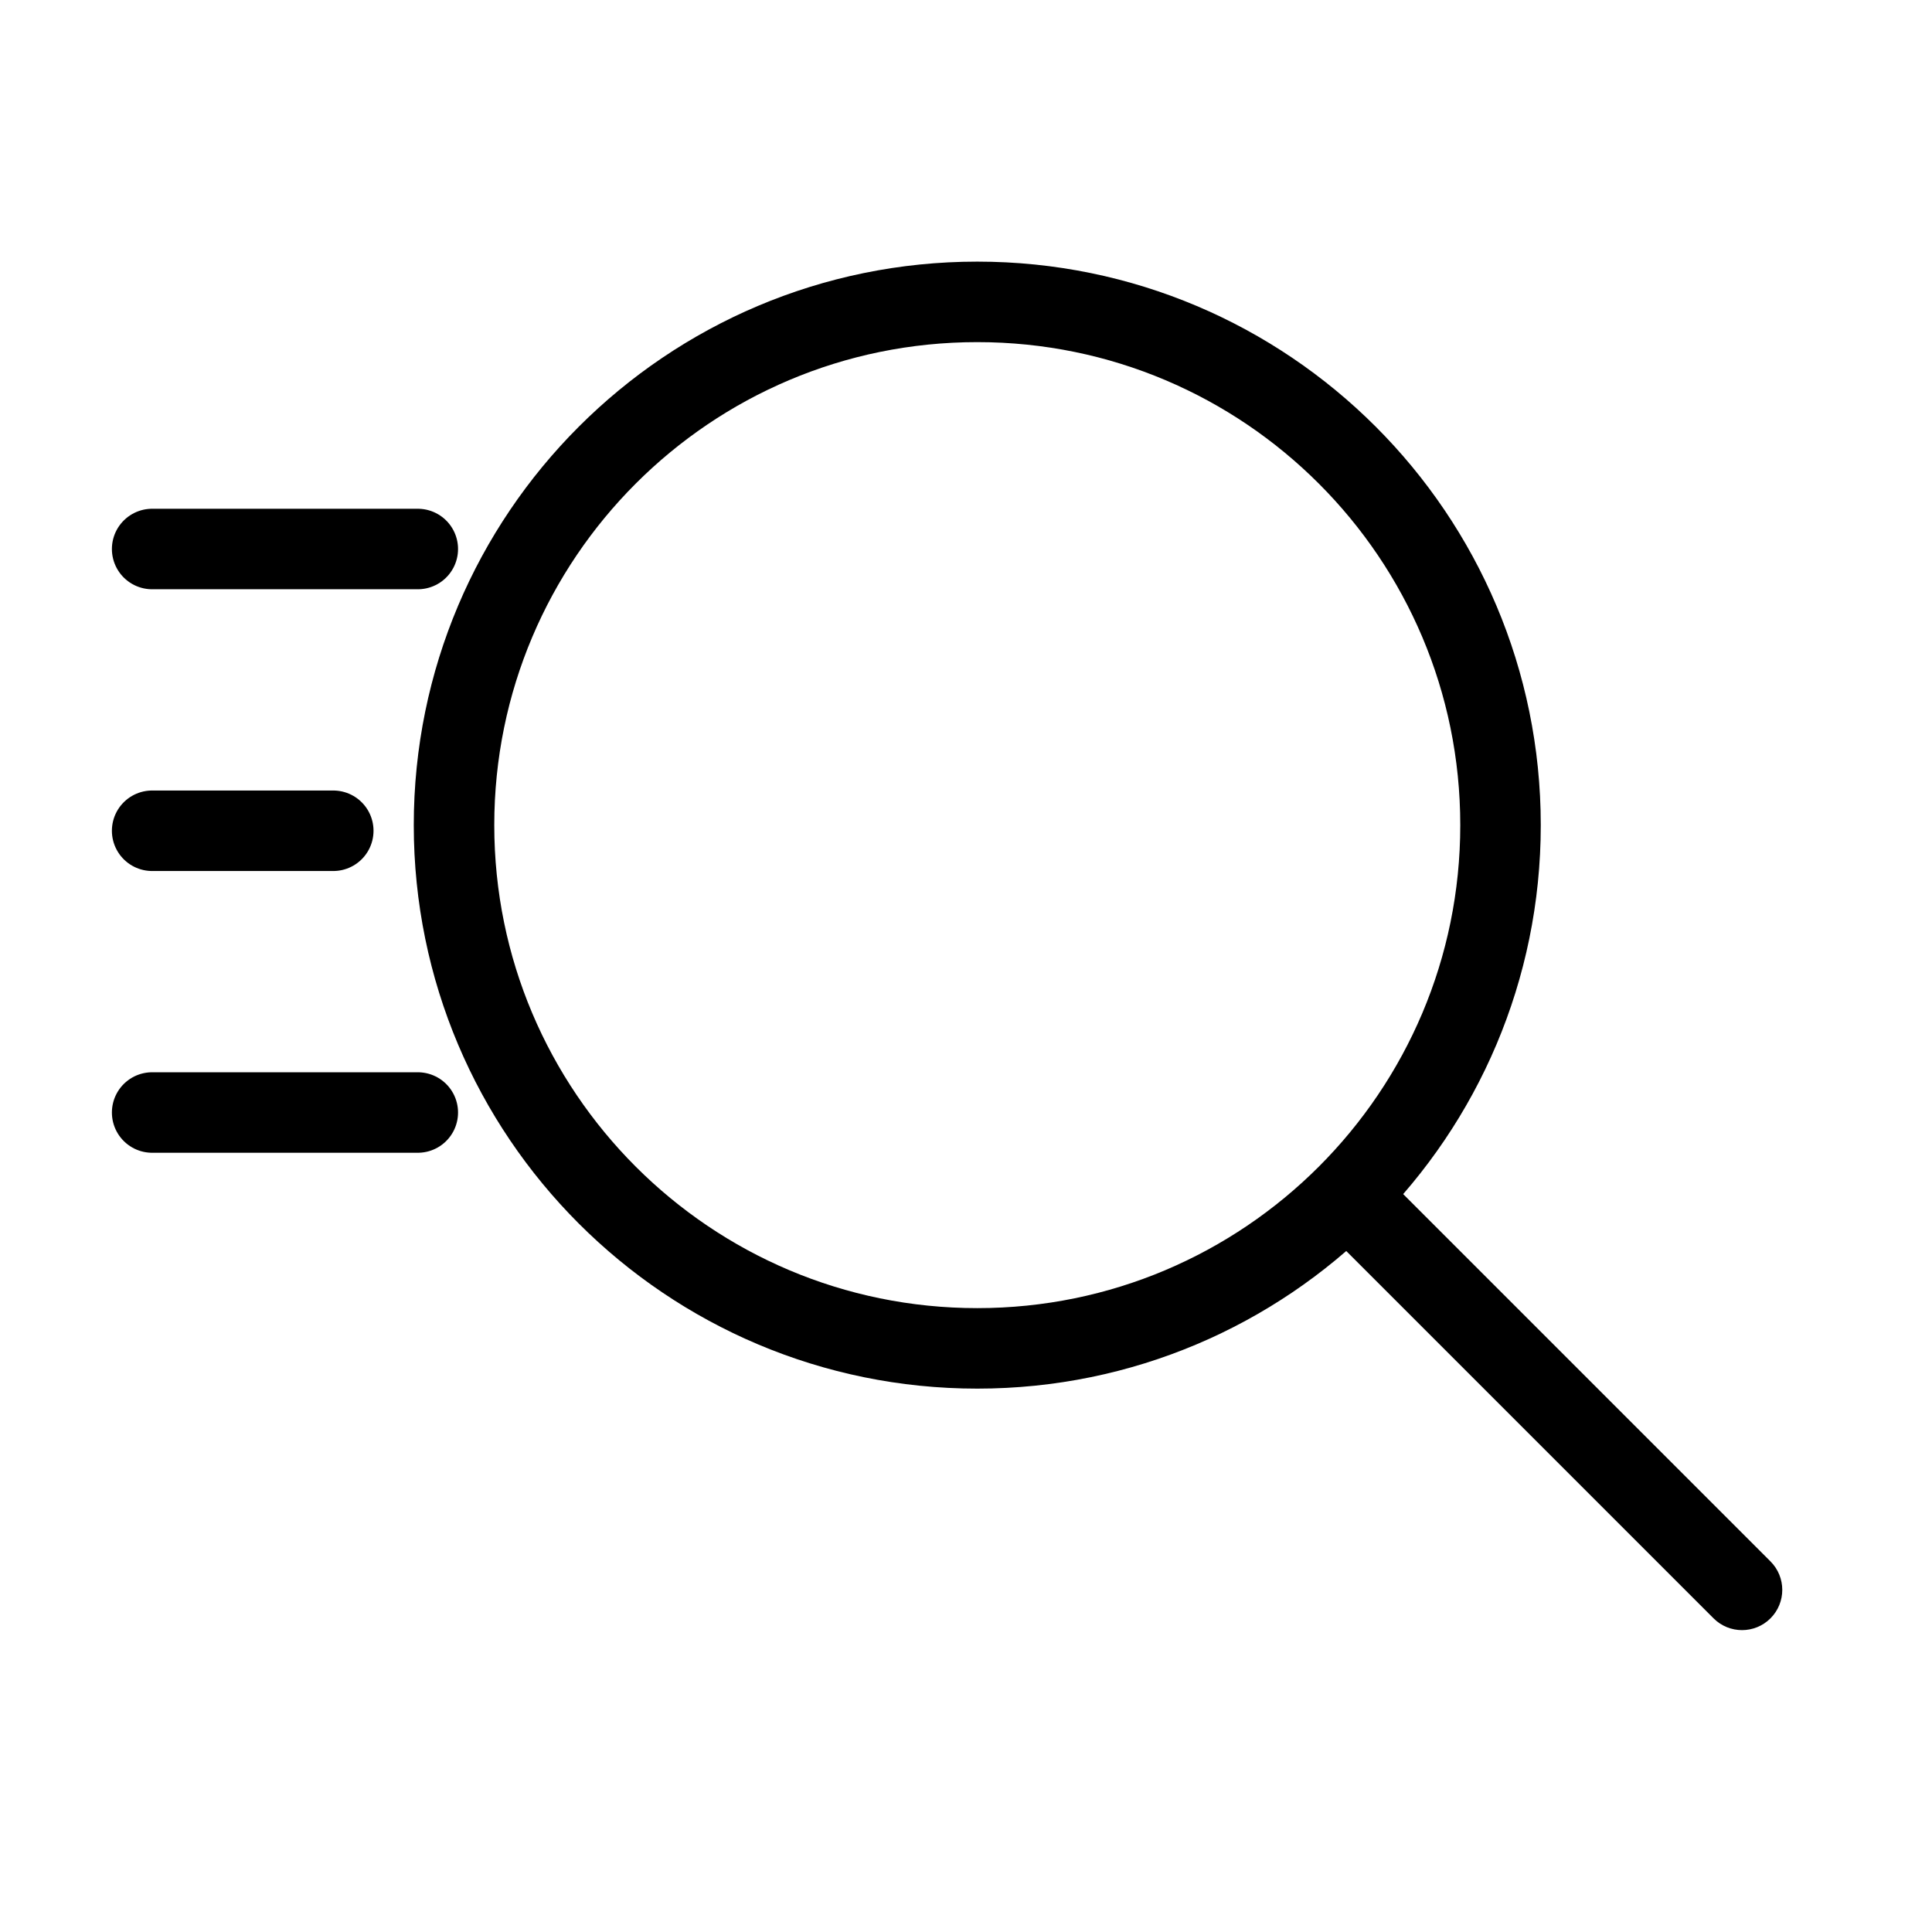<svg width="800" height="800" viewBox="0 0 800 800" fill="none" xmlns="http://www.w3.org/2000/svg">
<path d="M63 344H138" stroke="black" stroke-width="33.333" stroke-linecap="round" stroke-linejoin="round"/>
<path d="M63 460.667H173" stroke="black" stroke-width="33.333" stroke-linecap="round" stroke-linejoin="round"/>
<path d="M63 227.333H173" stroke="black" stroke-width="33.333" stroke-linecap="round" stroke-linejoin="round"/>
<path d="M404.667 558.333C524.328 558.333 621.333 461.328 621.333 341.667C621.333 222.005 524.328 125 404.667 125C285.005 125 188 222.005 188 341.667C188 461.328 285.005 558.333 404.667 558.333Z" stroke="black" stroke-width="33.333" stroke-linejoin="round"/>
<path d="M709.547 670.12C716.057 676.627 726.61 676.627 733.12 670.12C739.627 663.61 739.627 653.057 733.12 646.547L709.547 670.12ZM733.12 646.547L566.453 479.88L542.88 503.453L709.547 670.12L733.12 646.547Z" fill="black"/>
</svg>
